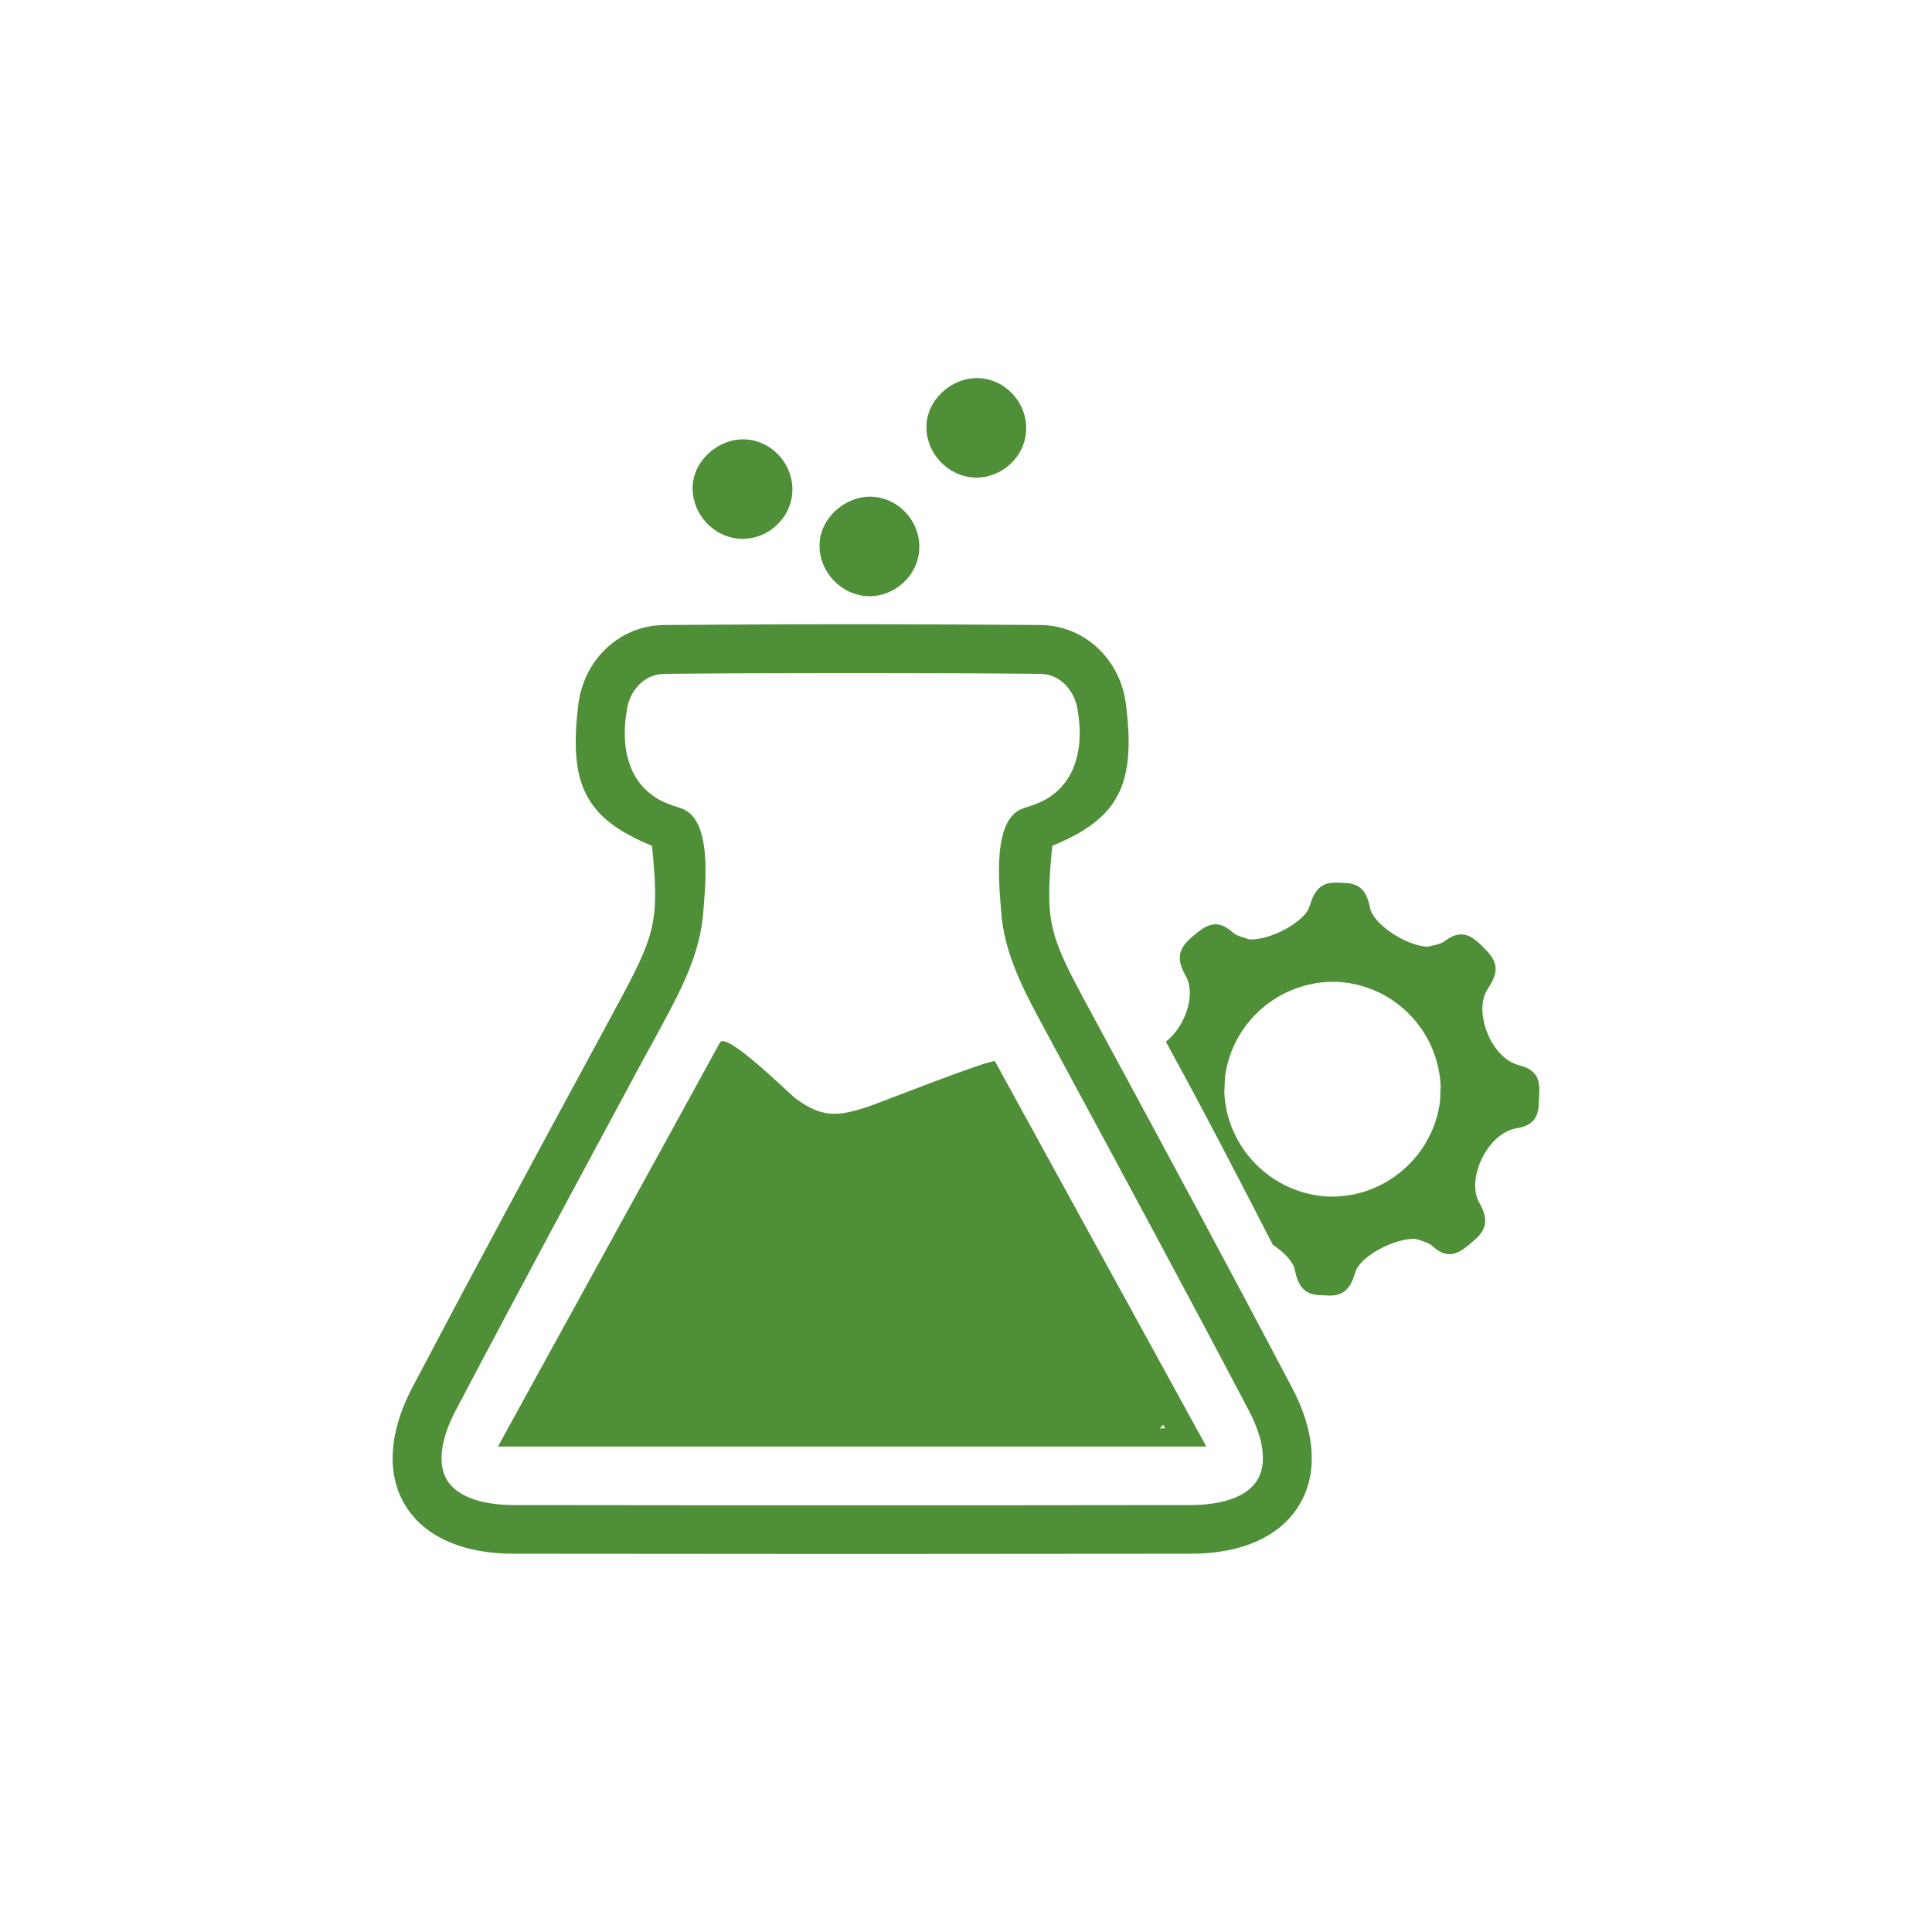 
<svg width="752pt" height="752pt" version="1.1" viewBox="0 0 752 752" xmlns="http://www.w3.org/2000/svg">
 <g>
  <path fill="#4E8F37" d="m591.19 414.6c-10.973-2.797-17.953-21.207-12.023-29.836 3.582-5.43 4.508-9.508-0.473-14.66-4.676-4.883-8.93-9.367-16.191-3.898-2.027 1.562-5.078 1.754-6.816 2.316-8.539-0.414-21-8.785-22.332-14.859-1.273-6.008-3.262-10.02-10.551-10.004l-1.645-0.066c-7.199-0.613-9.633 3.219-11.402 9.102-1.703 5.949-14.934 13.27-23.473 12.98-1.68-0.703-4.707-1.148-6.602-2.871-6.785-6.047-11.262-1.918-16.457 2.559-5.262 4.727-4.801 8.863-1.672 14.57 4.078 7.141-0.238 19.699-7.762 25.535 14.332 26.062 28.016 52.547 41.629 79.02 4.441 2.969 7.902 6.602 8.539 9.664 1.273 6.074 3.391 10.027 10.617 10.004l1.582 0.066c7.199 0.613 9.633-3.152 11.402-9.102 1.703-5.891 14.934-13.27 23.473-12.918 1.688 0.637 4.707 1.207 6.602 2.871 6.777 6.172 11.262 1.984 16.457-2.559 5.262-4.602 4.801-8.863 1.672-14.445-5.203-9.211 3.262-26.992 14.43-28.883 6.57-1 8.223-4.293 8.719-8.578l0.273-6.644c-0.152-4.414-1.535-7.766-7.996-9.363zm-30.688 14.141c-2.781 21.43-21.57 37.707-43.473 37.008-22.074-1.094-39.469-18.855-40.484-40.445l0.25-6.074c2.781-21.562 21.578-37.777 43.664-37.059 22.008 1.094 39.285 18.789 40.293 40.5z"/>
  <path fill="#4E8F37" d="m502.85 540.02c-23.879-45.367-48.637-91.32-72.59-135.6l-6.609-12.27c-15.531-28.602-16.914-33.098-14.082-62.934 26.137-10.672 32.594-24.027 28.676-55.164-2.25-17.641-16.258-30.637-33.32-30.773-21.488-0.148-43.043-0.289-64.531-0.289h-17.352c-21.555 0-43.043 0.148-64.531 0.289-17.129 0.148-31.07 13.141-33.395 30.773-3.848 31.211 2.613 44.496 28.676 55.164 2.902 29.836 1.449 34.336-14.008 62.934l-6.609 12.27c-24.027 44.281-48.777 90.23-72.664 135.6-9.145 17.418-10.16 33.684-2.836 45.805 7.332 12.195 22.355 18.941 42.18 18.941 34.984 0 69.832 0.074 104.75 0.074h54.227c34.844 0 69.758-0.074 104.75-0.074 19.816 0 34.77-6.75 42.105-18.941 7.398-12.121 6.383-28.379-2.836-45.805zm-13.43 36.008c-3.773 6.312-12.992 9.73-25.914 9.797-43.992 0.074-87.836 0.074-131.82 0.074-43.918 0-87.836 0-131.75-0.074-12.992-0.074-22.141-3.484-25.988-9.797-3.699-6.246-2.473-15.895 3.484-27.148 23.812-45.293 48.562-91.172 72.441-135.53l6.609-12.121c7.91-14.668 16.117-29.547 17.277-46.457 0.801-10.598 3.699-36.371-8.859-40.219-3.848-1.234-7.621-2.473-10.887-4.938-10.598-7.695-12.121-21.051-10.02-33.172 0.875-6.969 6.246-14.082 14.668-14.156 21.414-0.215 42.902-0.289 64.387-0.289h17.352c21.488 0 42.902 0.074 64.387 0.289 8.422 0.074 13.719 7.184 14.668 14.156 2.102 12.121 0.512 25.477-10.02 33.172-3.336 2.473-7.043 3.699-10.887 4.938-12.559 3.848-9.656 29.613-8.859 40.219 1.16 16.914 9.367 31.797 17.277 46.457l6.535 12.121c23.953 44.355 48.703 90.23 72.516 135.53 5.941 11.246 7.18 20.902 3.406 27.148z"/>
  <path fill="#4E8F37" d="m308.27 192.97c-1.391 10.5-11.543 18.152-21.953 16.559-10.207-1.559-17.688-11.156-16.621-21.332 1.066-10.234 11.453-18.367 21.785-17.055 10.527 1.34 18.188 11.293 16.789 21.828z"/>
  <path fill="#4E8F37" d="m357.67 215.29c-1.391 10.5-11.543 18.152-21.953 16.559-10.195-1.562-17.68-11.16-16.621-21.332 1.066-10.234 11.453-18.367 21.785-17.055 10.531 1.344 18.188 11.297 16.789 21.828z"/>
  <path fill="#4E8F37" d="m399.27 169.13c-1.391 10.5-11.543 18.152-21.953 16.559-10.195-1.562-17.68-11.16-16.621-21.332 1.066-10.234 11.453-18.367 21.785-17.055 10.531 1.344 18.188 11.297 16.789 21.828z"/>
  <path fill="#4E8F37" d="m387.29 413.13c-0.801-1.375-45.805 16.48-49.867 17.781-11.254 3.625-17.277 4.285-27.66-3.262-2.473-1.812-27.074-26.352-29.547-21.852-21.852 39.996-63.445 115.35-86.383 157.23h275.7c-31.359-57.129-50.09-91.25-82.242-149.9zm65.473 141.48 0.801 1.375h-2.176z"/>
 </g>
</svg>
